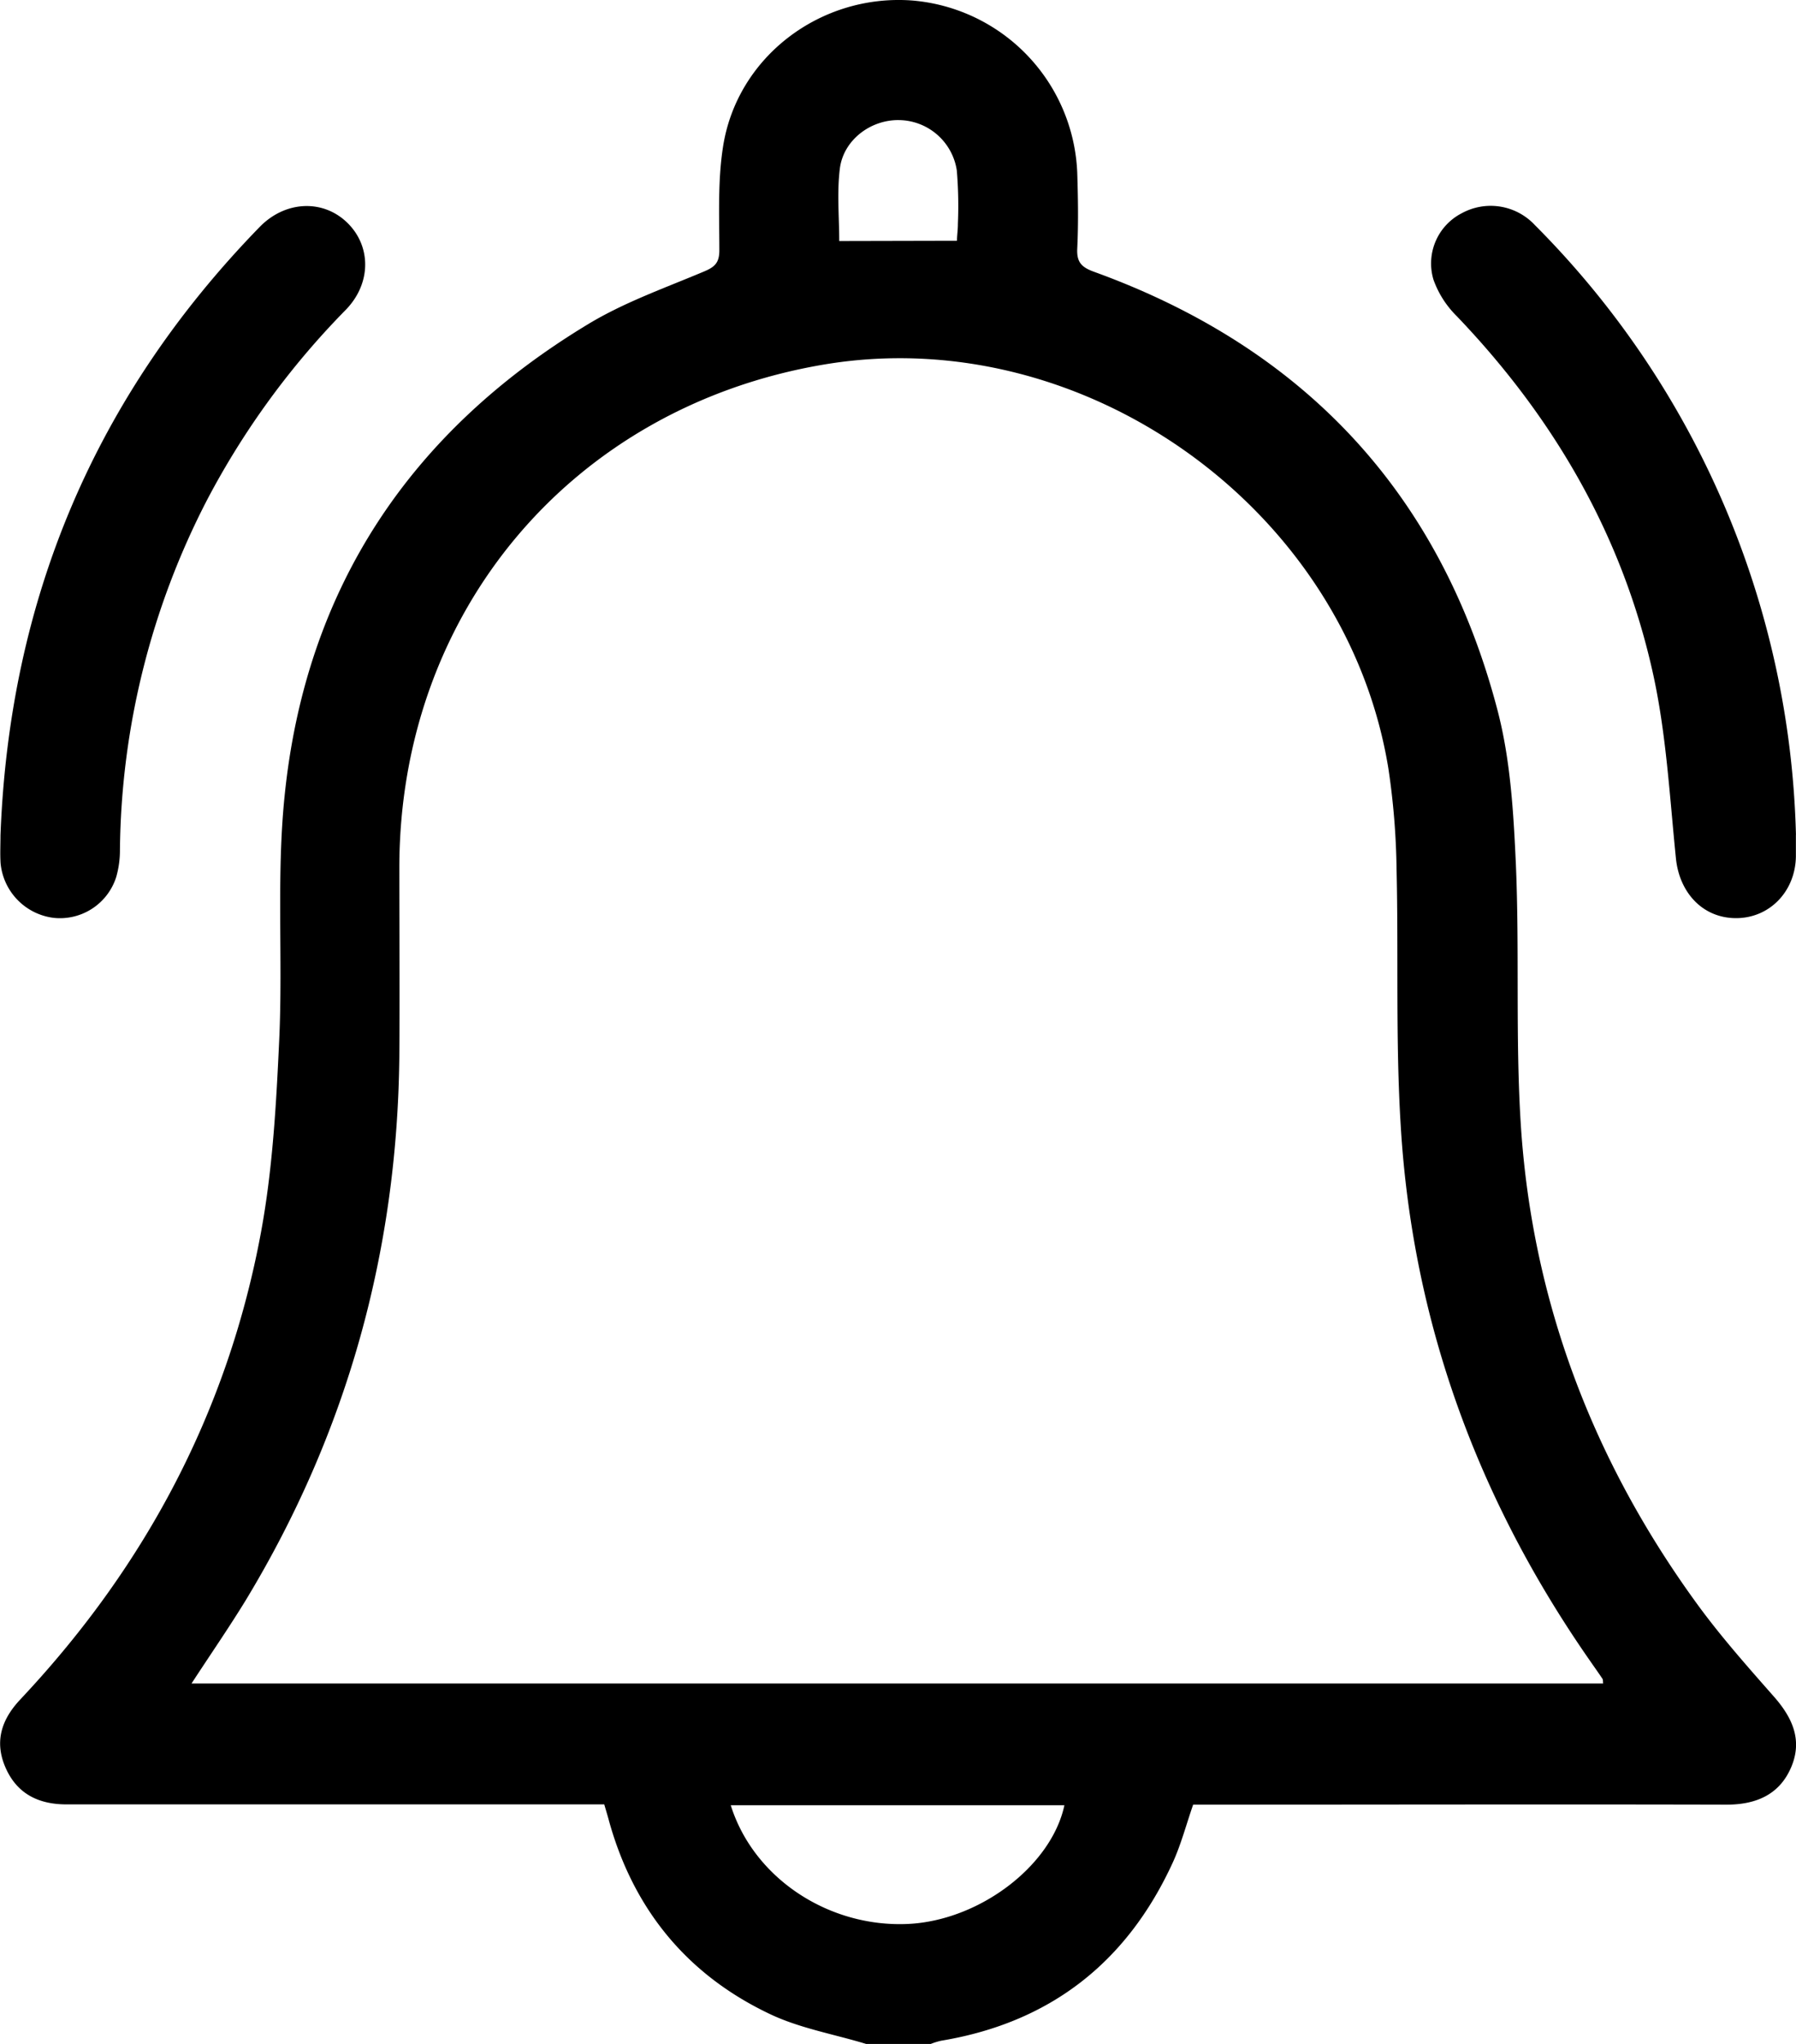 <svg xmlns="http://www.w3.org/2000/svg" viewBox="0 0 336.91 383.26"><g id="Layer_2" data-name="Layer 2"><g id="Layer_1-2" data-name="Layer 1"><path d="M162.48,383.26c-6-1.83-12.43-2.93-18.06-5.61-15.46-7.33-25.52-19.54-30.15-36.11-.26-1-.54-1.89-.92-3.2H109q-48.27,0-96.54,0c-5.26,0-9.27-2-11.41-6.87s-.78-9,2.67-12.71c.18-.18.34-.36.51-.55,23.14-24.72,38.46-53.59,44.68-86.88,2.23-11.94,2.91-24.23,3.47-36.39.7-15.19-.54-30.52,1-45.6,3.92-39,23.58-68.44,57-88.59,6.76-4.08,14.38-6.76,21.71-9.85,2-.84,2.84-1.64,2.85-3.91,0-6.47-.31-13,.68-19.39C138.2,10.69,153.89-1.17,171.08.09a33.78,33.78,0,0,1,31,32.31c.15,4.73.23,9.49,0,14.21-.13,2.63.87,3.53,3.22,4.38,39.42,14.29,65,41.62,75.62,82.2,2.43,9.29,3,19.18,3.44,28.84.7,16.19-.1,32.45.91,48.61,2.08,33.15,13.48,63.15,33,90,4.46,6.14,9.53,11.85,14.55,17.55,3.5,4,5.36,8.22,3.13,13.31s-6.65,6.91-12.16,6.89c-31.93-.08-63.86,0-95.79,0h-4.18c-1.3,3.74-2.27,7.48-3.86,10.94-8.6,18.68-23,29.93-43.39,33.32a13.43,13.43,0,0,0-2.1.66ZM35.93,315.67h264.8c-.06-.45,0-.73-.14-.9-.76-1.14-1.56-2.25-2.34-3.38-21-30.13-33.26-63.46-35.48-100.15-1-16-.41-32.16-.79-48.24a138.26,138.26,0,0,0-1.55-19c-8-48.71-57.26-83.84-105.9-75.64C107.35,76.33,75,114.66,74.91,162.56c0,11.85.09,23.7,0,35.55-.38,36.58-9.84,70.62-28.81,101.95C42.92,305.25,39.46,310.25,35.93,315.67ZM137.08,338.5c4.29,13.67,18.33,22.93,33.22,22.26,13.36-.61,26.92-10.83,29.37-22.26ZM179.52,45.15c0-1,.18-2.08.17-3.17a80.06,80.06,0,0,0-.2-10,11.1,11.1,0,0,0-10.86-9.46c-5.33-.08-10.44,3.75-11.09,9.15-.55,4.49-.11,9.1-.11,13.53Z"/><path d="M.09,156.65c1.66-44.23,17.7-82.33,48.62-114.09,4.79-4.92,11.82-5.23,16.38-.85s4.62,11.41-.23,16.39A150.71,150.71,0,0,0,38.93,93.58,145.69,145.69,0,0,0,22.5,159.29a18.4,18.4,0,0,1-.69,5.13A11.07,11.07,0,0,1,10,172.1,11.41,11.41,0,0,1,.11,161.88C0,160.15.09,158.4.09,156.65Z"/><path d="M336.89,156.54c0,1.37,0,2.74,0,4.11-.13,6.57-5,11.54-11.28,11.51S315,167.29,314.38,160.9c-1.18-11.62-1.81-23.41-4.33-34.75-5.72-25.76-18.58-47.88-36.83-66.92a18.17,18.17,0,0,1-4.32-6.8A10.58,10.58,0,0,1,274.18,40a11.32,11.32,0,0,1,13.72,2.18,167.75,167.75,0,0,1,49,114.33Z"/></g></g></svg>